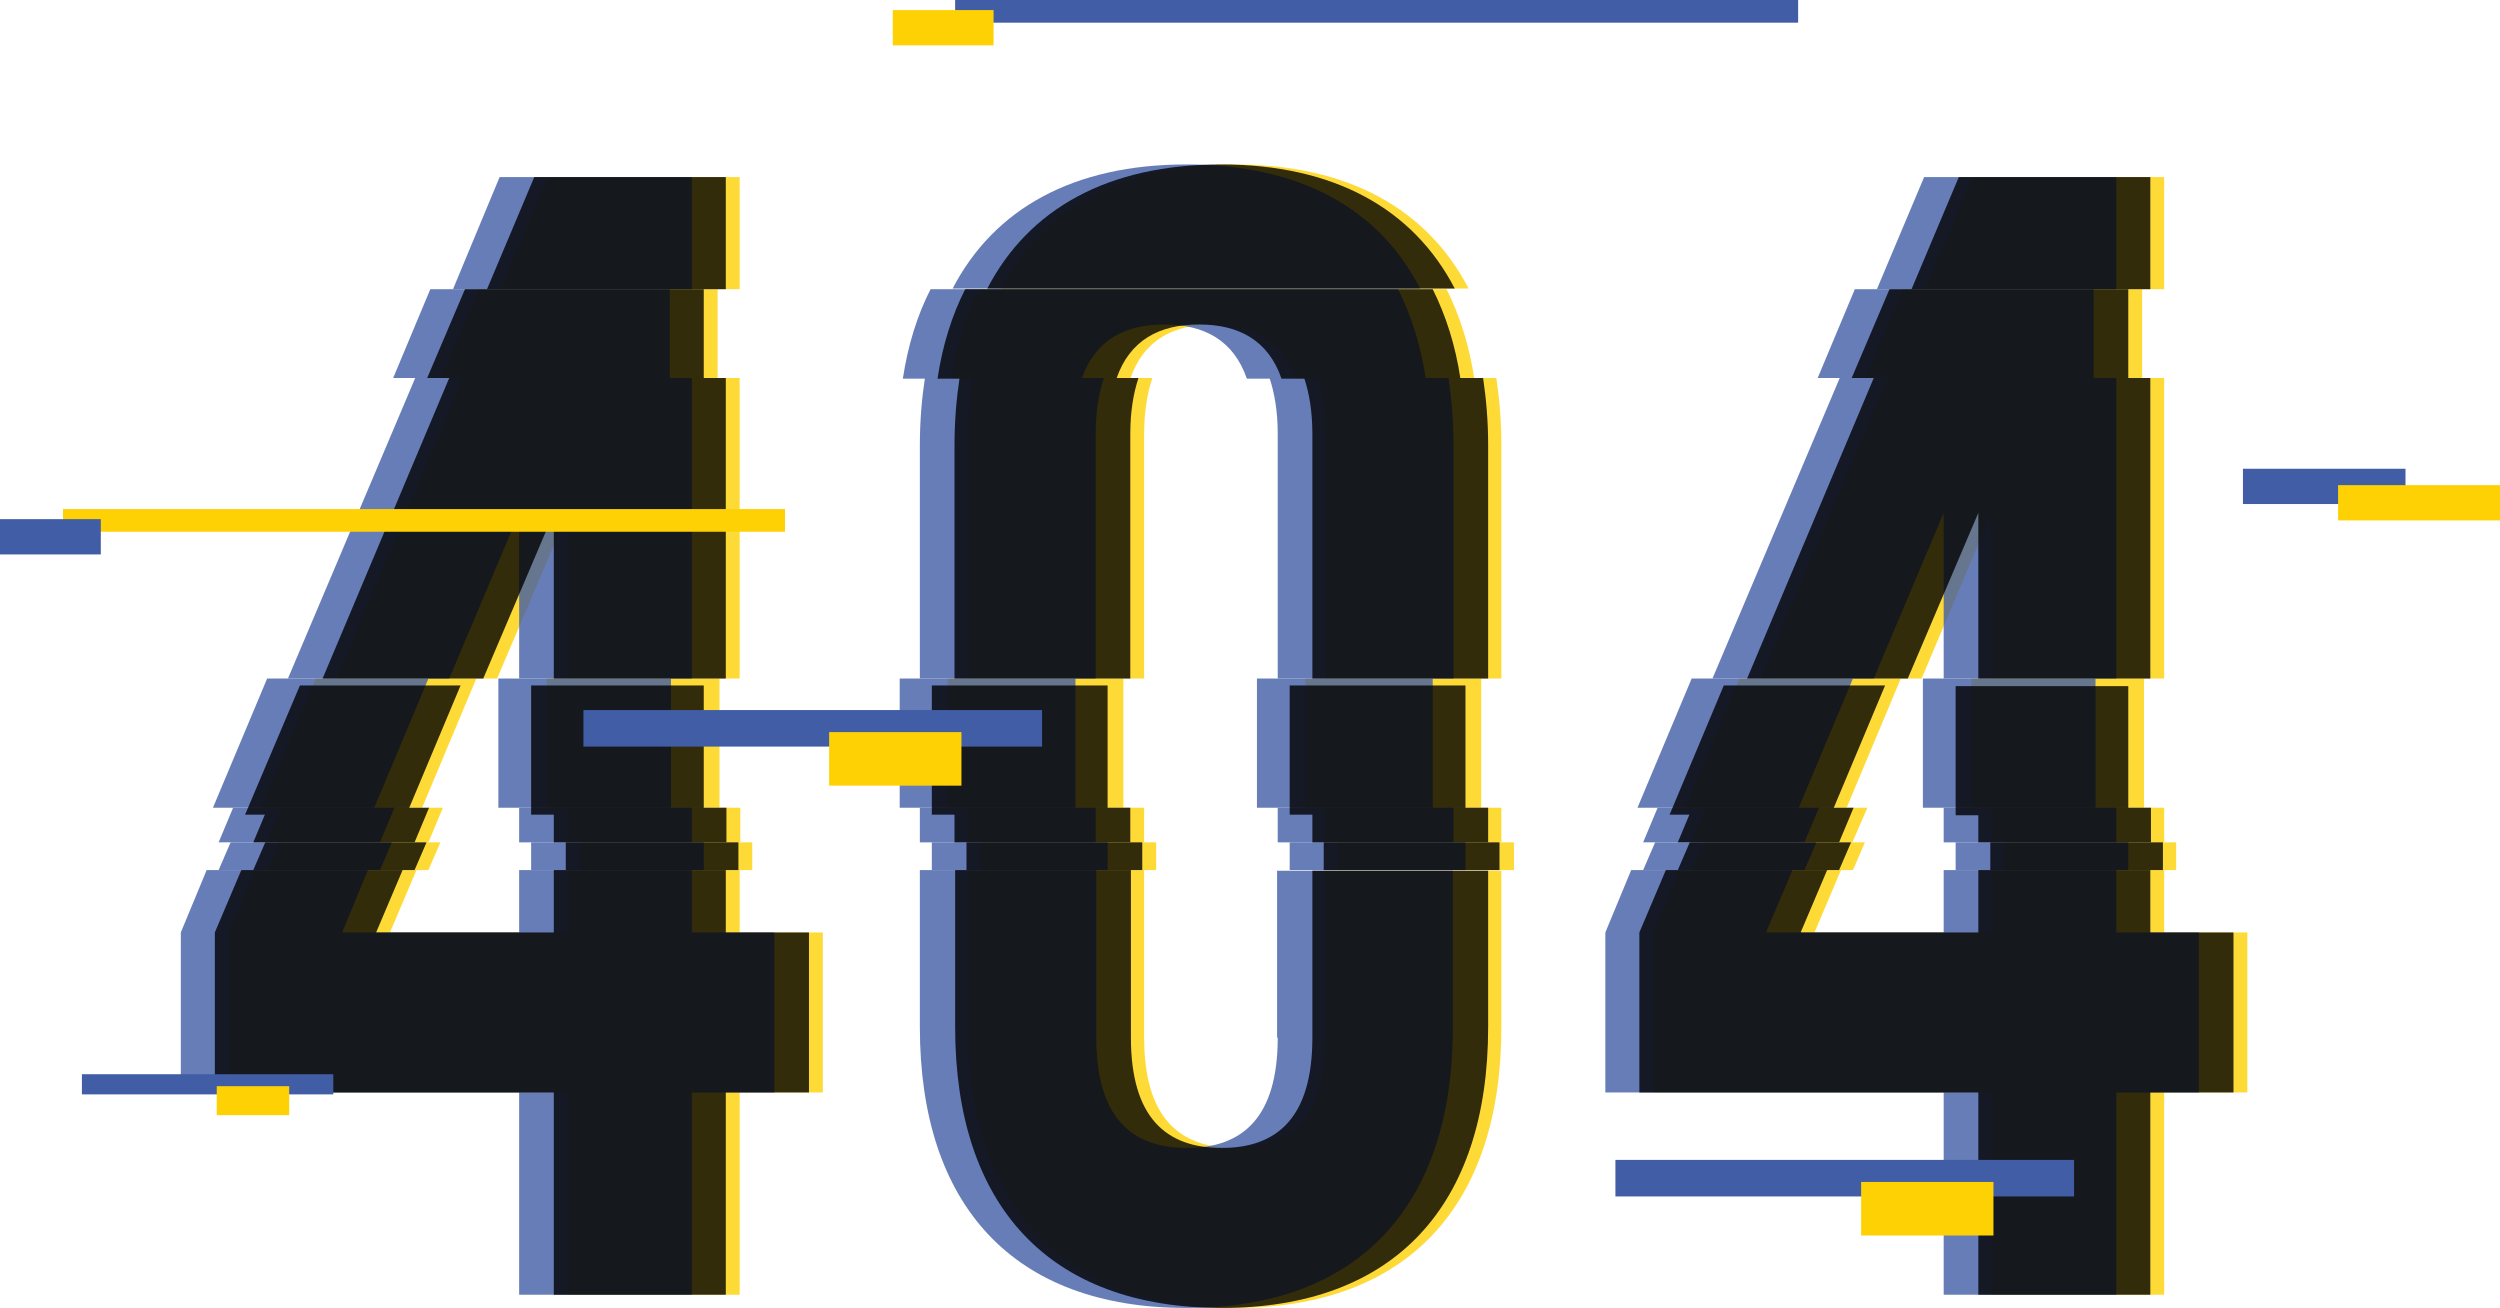 
<svg version="1.1" id="Layer_1" xmlns="http://www.w3.org/2000/svg" xmlns:xlink="http://www.w3.org/1999/xlink" x="0px" y="0px"
	 viewBox="0 0 396.8 207.6" style="enable-background:new 0 0 396.8 207.6;" xml:space="preserve">
<style type="text/css">
	.st0{opacity:0.8;}
	.st1{fill:#FED105;}
	.st2{fill:#415DA5;}
</style>
<g>
	<g id="a">
		<g>
			<g>
				<g class="st0">
					<polygon class="st1" points="70.3,128.2 44.7,128.2 42.4,133.7 68,133.7 					"/>
					<polygon class="st1" points="90.1,148 61.9,148 66.1,138.1 40.5,138.1 36.3,148 36.3,173.4 90.1,173.4 90.1,205.5 117.4,205.5 
						117.4,173.4 130.6,173.4 130.6,148 117.4,148 117.4,138.1 90.1,138.1 					"/>
					<rect x="90.1" y="128.2" class="st1" width="27.4" height="5.5"/>
					<rect x="153.7" y="128.2" class="st1" width="27.9" height="5.5"/>
					<rect x="210.4" y="128.2" class="st1" width="27.9" height="5.5"/>
					<path class="st1" d="M210.4,164.7c0,12.7-5.6,17.5-14.4,17.5s-14.4-4.8-14.4-17.5v-26.6h-27.9V163c0,28.4,14.9,44.6,42.3,44.6
						s42.3-16.2,42.3-44.6v-24.8h-27.9V164.7z"/>
					<rect x="316.1" y="128.2" class="st1" width="27.4" height="5.5"/>
					<path class="st1" d="M92,138.1h27.4v-4.4H92V138.1z M155.6,138.1h27.9v-4.4h-27.9V138.1z M42.4,138.1H68l1.9-4.4H44.3
						C44.3,133.7,42.4,138.1,42.4,138.1z M318,133.7v4.4h27.4v-4.4H318z M268.5,138.1h25.6l1.9-4.4h-25.6L268.5,138.1z M212.4,138.1
						h27.9v-4.4h-27.9V138.1z"/>
					<polygon class="st1" points="316.1,148 288,148 292.2,138.1 266.6,138.1 262.4,148 262.4,173.4 316.1,173.4 316.1,205.5 
						343.5,205.5 343.5,173.4 356.7,173.4 356.7,148 343.5,148 343.5,138.1 316.1,138.1 					"/>
					<polygon class="st1" points="270.8,128.2 268.5,133.7 294,133.7 296.4,128.2 					"/>
					<path class="st1" d="M41.5,128.2H67l8.6-20.5H50.1L41.5,128.2L41.5,128.2z M86.8,128.2h27.4v-20.5H86.8V128.2z M150.4,128.2
						h27.9v-20.5h-27.9V128.2z M312.9,107.7v20.5h27.4v-20.5H312.9z M267.5,128.2h25.6l8.6-20.5h-25.6L267.5,128.2L267.5,128.2z
						 M207.2,128.2h27.9v-20.5h-27.9V128.2z"/>
					<g>
						<polygon class="st1" points="117.4,28.1 87,28.1 79.5,45.9 117.4,45.9 						"/>
						<polygon class="st1" points="76,45.9 70,60 113.9,60 113.9,45.9 						"/>
						<polygon class="st1" points="53.4,107.7 78.9,107.7 90.1,81.4 90.1,107.7 117.4,107.7 117.4,60 73.5,60 						"/>
						<path class="st1" d="M155.4,45.9c-2.1,4.1-3.6,8.9-4.4,14.2h28.4c2.1-6.1,6.8-8.6,13.1-8.6s11,2.5,13.1,8.6H234
							c-0.8-5.3-2.3-10-4.4-14.2H155.4L155.4,45.9z"/>
						<path class="st1" d="M153.7,70.7v37h27.9V68.9c0-3.6,0.5-6.5,1.3-8.9h-28.4C153.9,63.3,153.7,66.9,153.7,70.7z"/>
						<path class="st1" d="M210.4,68.9v38.8h27.9v-37c0-3.8-0.3-7.3-0.8-10.7h-28.4C210,62.4,210.4,65.3,210.4,68.9z"/>
						<path class="st1" d="M196,26.1c-17.9,0-30.5,7-37.1,19.7h74.2C226.5,33.1,213.9,26.1,196,26.1L196,26.1z"/>
						<polygon class="st1" points="279.5,107.7 305,107.7 316.1,81.4 316.1,107.7 343.5,107.7 343.5,60 299.6,60 						"/>
						<polygon class="st1" points="302.1,45.9 296.1,60 340,60 340,45.9 						"/>
						<polygon class="st1" points="343.5,28.1 313.1,28.1 305.6,45.9 343.5,45.9 						"/>
					</g>
				</g>
				<g class="st0">
					<polygon class="st2" points="62.6,128.2 37,128.2 34.7,133.7 60.3,133.7 					"/>
					<polygon class="st2" points="82.4,148 54.3,148 58.4,138.1 32.8,138.1 28.7,148 28.7,173.4 82.4,173.4 82.4,205.5 109.8,205.5 
						109.8,173.4 122.9,173.4 122.9,148 109.8,148 109.8,138.1 82.4,138.1 					"/>
					<rect x="82.4" y="128.2" class="st2" width="27.4" height="5.5"/>
					<rect x="146" y="128.2" class="st2" width="27.9" height="5.5"/>
					<rect x="202.8" y="128.2" class="st2" width="27.9" height="5.5"/>
					<path class="st2" d="M202.8,164.7c0,12.7-5.6,17.5-14.4,17.5s-14.4-4.8-14.4-17.5v-26.6H146V163c0,28.4,14.9,44.6,42.3,44.6
						s42.3-16.2,42.3-44.6v-24.8h-27.9V164.7z"/>
					<rect x="308.5" y="128.2" class="st2" width="27.4" height="5.5"/>
					<path class="st2" d="M84.3,138.1h27.4v-4.4H84.3V138.1z M147.9,138.1h27.9v-4.4h-27.9V138.1z M34.7,138.1h25.6l1.9-4.4H36.6
						L34.7,138.1z M310.4,133.7v4.4h27.4v-4.4H310.4z M260.8,138.1h25.6l1.9-4.4h-25.6L260.8,138.1z M204.7,138.1h27.9v-4.4h-27.9
						V138.1z"/>
					<polygon class="st2" points="308.5,148 280.3,148 284.5,138.1 258.9,138.1 254.8,148 254.8,173.4 308.5,173.4 308.5,205.5 
						335.9,205.5 335.9,173.4 349,173.4 349,148 335.9,148 335.9,138.1 308.5,138.1 					"/>
					<polygon class="st2" points="263.1,128.2 260.8,133.7 286.4,133.7 288.7,128.2 					"/>
					<path class="st2" d="M33.8,128.2h25.6l8.6-20.5H42.4L33.8,128.2L33.8,128.2z M79.1,128.2h27.4v-20.5H79.1V128.2z M142.8,128.2
						h27.9v-20.5h-27.9V128.2z M305.2,107.7v20.5h27.4v-20.5H305.2z M259.9,128.2h25.6l8.6-20.5h-25.6L259.9,128.2L259.9,128.2z
						 M199.5,128.2h27.9v-20.5h-27.9V128.2z"/>
					<g>
						<polygon class="st2" points="109.8,28.1 79.3,28.1 71.9,45.9 109.8,45.9 						"/>
						<polygon class="st2" points="68.3,45.9 62.4,60 106.3,60 106.3,45.9 						"/>
						<polygon class="st2" points="45.7,107.7 71.3,107.7 82.4,81.4 82.4,107.7 109.8,107.7 109.8,60 65.9,60 						"/>
						<path class="st2" d="M147.7,45.9c-2.1,4.1-3.6,8.9-4.4,14.2h28.4c2.1-6.1,6.8-8.6,13.1-8.6s11,2.5,13.1,8.6h28.4
							c-0.8-5.3-2.3-10-4.4-14.2H147.7L147.7,45.9z"/>
						<path class="st2" d="M146,70.7v37h27.9V68.9c0-3.6,0.5-6.5,1.3-8.9h-28.4C146.3,63.3,146,66.9,146,70.7z"/>
						<path class="st2" d="M202.8,68.9v38.8h27.9v-37c0-3.8-0.3-7.3-0.8-10.7h-28.4C202.3,62.4,202.8,65.3,202.8,68.9z"/>
						<path class="st2" d="M188.3,26.1c-17.9,0-30.5,7-37.1,19.7h74.2C218.9,33.1,206.3,26.1,188.3,26.1L188.3,26.1z"/>
						<polygon class="st2" points="271.8,107.7 297.4,107.7 308.5,81.4 308.5,107.7 335.9,107.7 335.9,60 292,60 						"/>
						<polygon class="st2" points="294.4,45.9 288.5,60 332.3,60 332.3,45.9 						"/>
						<polygon class="st2" points="335.9,28.1 305.4,28.1 297.9,45.9 335.9,45.9 						"/>
					</g>
				</g>
				<g class="st0">
					<polygon points="68.1,128.2 42.5,128.2 40.2,133.7 65.8,133.7 					"/>
					<polygon points="87.9,148 59.7,148 63.9,138.1 38.3,138.1 34.1,148 34.1,173.4 87.9,173.4 87.9,205.5 115.2,205.5 115.2,173.4 
						128.4,173.4 128.4,148 115.2,148 115.2,138.1 87.9,138.1 					"/>
					<rect x="87.9" y="128.2" width="27.4" height="5.5"/>
					<rect x="151.5" y="128.2" width="27.9" height="5.5"/>
					<rect x="208.3" y="128.2" width="27.9" height="5.5"/>
					<path d="M208.3,164.7c0,12.7-5.6,17.5-14.4,17.5s-14.4-4.8-14.4-17.5v-26.6h-27.9V163c0,28.4,14.9,44.6,42.3,44.6
						s42.3-16.2,42.3-44.6v-24.8h-27.9V164.7z"/>
					<rect x="314" y="128.2" width="27.4" height="5.5"/>
					<path d="M89.8,138.1h27.4v-4.4H89.8V138.1z M153.4,138.1h27.9v-4.4h-27.9V138.1z M40.2,138.1h25.6l1.9-4.4H42.1
						C42.1,133.7,40.2,138.1,40.2,138.1z M315.9,133.7v4.4h27.4v-4.4H315.9z M266.3,138.1h25.6l1.9-4.4h-25.6L266.3,138.1z
						 M210.2,138.1H238v-4.4h-27.9V138.1z"/>
					<polygon points="314,148 285.8,148 290,138.1 264.4,138.1 260.2,148 260.2,173.4 314,173.4 314,205.5 341.3,205.5 341.3,173.4 
						354.5,173.4 354.5,148 341.3,148 341.3,138.1 314,138.1 					"/>
					<polygon points="268.6,128.2 266.3,133.7 291.9,133.7 294.2,128.2 					"/>
					<path d="M38.9,129.3h25.6l8.6-20.5H47.6L38.9,129.3L38.9,129.3z M84.3,129.3h27.4v-20.5H84.3V129.3z M147.9,129.3h27.9v-20.5
						h-27.9V129.3z M310.4,108.9v20.5h27.4v-20.5H310.4z M265,129.3h25.6l8.6-20.5h-25.6L265,129.3L265,129.3z M204.7,129.3h27.9
						v-20.5h-27.9V129.3z"/>
					<g>
						<polygon points="115.2,28.1 84.8,28.1 77.3,45.9 115.2,45.9 						"/>
						<polygon points="73.8,45.9 67.8,60 111.7,60 111.7,45.9 						"/>
						<polygon points="51.2,107.7 76.7,107.7 87.9,81.4 87.9,107.7 115.2,107.7 115.2,60 71.3,60 						"/>
						<path d="M153.2,45.9c-2.1,4.1-3.6,8.9-4.4,14.2h28.4c2.1-6.1,6.8-8.6,13.1-8.6s11,2.5,13.1,8.6h28.4c-0.8-5.3-2.3-10-4.4-14.2
							H153.2L153.2,45.9z"/>
						<path d="M151.5,70.7v37h27.9V68.9c0-3.6,0.5-6.5,1.3-8.9h-28.4C151.8,63.3,151.5,66.9,151.5,70.7z"/>
						<path d="M208.3,68.9v38.8h27.9v-37c0-3.8-0.3-7.3-0.8-10.7H207C207.8,62.4,208.3,65.3,208.3,68.9z"/>
						<path d="M193.8,26.1c-17.9,0-30.5,7-37.1,19.7h74.2C224.3,33.1,211.7,26.1,193.8,26.1L193.8,26.1z"/>
						<polygon points="277.3,107.7 302.8,107.7 314,81.4 314,107.7 341.3,107.7 341.3,60 297.4,60 						"/>
						<polygon points="299.9,45.9 293.9,60 337.8,60 337.8,45.9 						"/>
						<polygon points="341.3,28.1 310.9,28.1 303.4,45.9 341.3,45.9 						"/>
					</g>
				</g>
			</g>
			<rect x="256.4" y="184.1" class="st2" width="72.8" height="5.8"/>
			<rect x="295.4" y="187.6" class="st1" width="21" height="8.5"/>
			<rect x="92.6" y="112.7" class="st2" width="72.8" height="5.8"/>
			<rect x="131.6" y="116.2" class="st1" width="21" height="8.5"/>
			<rect x="13" y="170.5" class="st2" width="39.9" height="3.2"/>
			<rect x="34.4" y="172.4" class="st1" width="11.5" height="4.6"/>
			<rect x="356" y="74.4" class="st2" width="25.8" height="5.6"/>
			<rect x="371.1" y="77" class="st1" width="25.8" height="5.6"/>
			<g>
				<rect x="151.6" y="0" class="st2" width="133.8" height="3.6"/>
				<rect x="141.7" y="1.6" class="st1" width="16" height="5.6"/>
			</g>
			<g>
				<rect x="10" y="80.8" class="st1" width="114.6" height="3.6"/>
				<rect y="82.4" class="st2" width="16" height="5.6"/>
			</g>
		</g>
	</g>
</g>
</svg>
